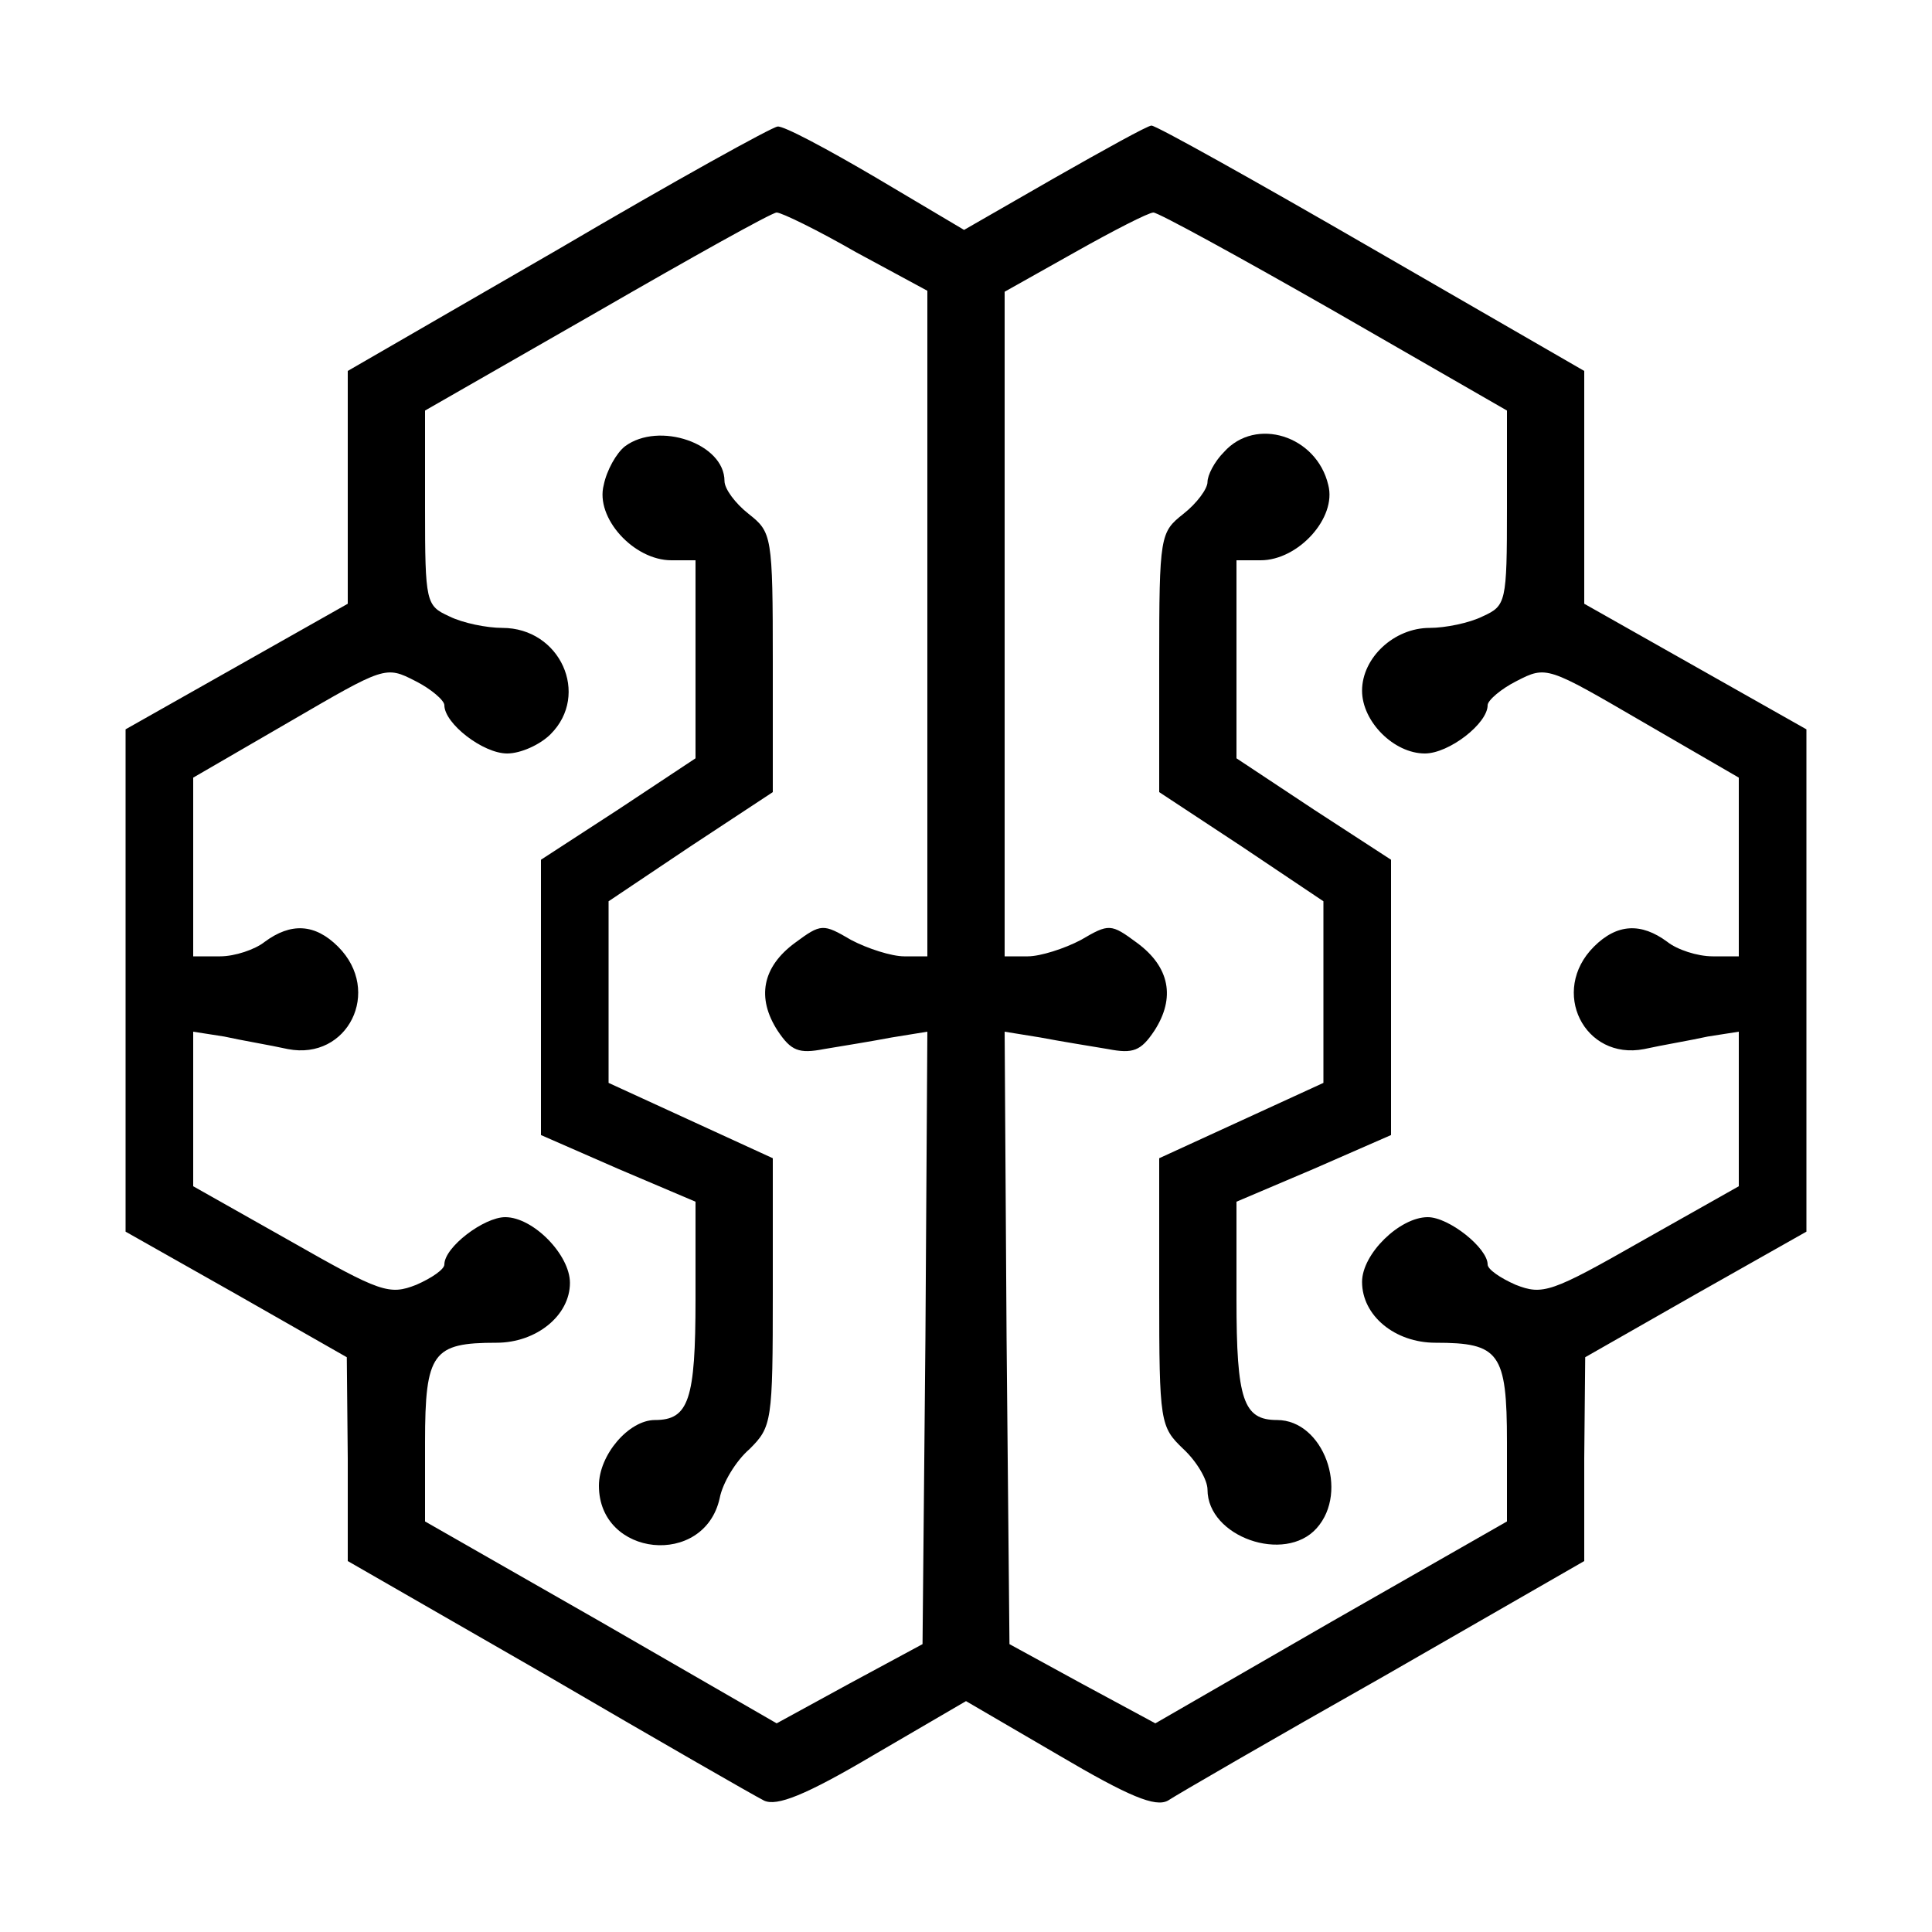 <?xml version="1.0" standalone="no"?>
<!DOCTYPE svg PUBLIC "-//W3C//DTD SVG 20010904//EN"
 "http://www.w3.org/TR/2001/REC-SVG-20010904/DTD/svg10.dtd">
<svg version="1.0" xmlns="http://www.w3.org/2000/svg"
 width="200pt" height="200pt" viewBox="0 0 200 200"
 preserveAspectRatio="xMidYMid meet">
<g transform="translate(0,200) scale(0.1,-0.1)"
fill="#000000" stroke="none">
<path d="M578 1742 l-218 -126 0 -121 0 -120 -115 -65 -115 -65 0 -260 0 -260
115 -65 114 -65 1 -105 0 -106 207 -119 c113 -66 214 -124 224 -129 13 -6 42
5 113 47 l96 56 96 -56 c73 -43 100 -54 113 -47 9 6 109 64 224 129 l207 119
0 106 1 105 114 65 115 65 0 260 0 260 -115 65 -115 65 0 120 0 121 -220 127
c-121 70 -223 127 -228 127 -4 0 -49 -25 -100 -54 l-94 -54 -91 54 c-51 30
-96 54 -102 53 -5 0 -108 -57 -227 -127z m308 -3 l74 -40 0 -345 0 -344 -24 0
c-13 0 -38 8 -55 17 -29 17 -31 17 -58 -3 -34 -25 -40 -57 -18 -91 14 -21 22
-24 48 -19 18 3 49 8 70 12 l37 6 -2 -317 -3 -317 -76 -41 -75 -41 -182 105
-182 104 0 82 c0 93 8 103 74 103 41 0 76 28 76 62 0 29 -38 68 -67 68 -22 0
-63 -31 -63 -49 0 -5 -13 -14 -29 -21 -28 -11 -37 -8 -130 45 l-101 57 0 80 0
80 32 -5 c18 -4 48 -9 66 -13 62 -12 98 60 52 106 -24 24 -49 25 -76 5 -10 -8
-31 -15 -46 -15 l-28 0 0 93 0 92 100 58 c98 57 99 58 130 42 16 -8 30 -20 30
-25 0 -19 40 -50 65 -50 14 0 34 9 45 20 41 41 10 110 -50 110 -16 0 -41 5
-55 12 -24 11 -25 14 -25 112 l0 101 178 102 c97 56 181 103 186 103 5 0 42
-18 82 -41z m495 -61 l179 -103 0 -101 c0 -98 -1 -101 -25 -112 -14 -7 -39
-12 -55 -12 -37 0 -70 -31 -70 -65 0 -32 33 -65 65 -65 25 0 65 31 65 50 0 5
14 17 30 25 31 16 32 15 130 -42 l100 -58 0 -92 0 -93 -27 0 c-16 0 -37 7 -47
15 -27 20 -52 19 -76 -5 -46 -46 -10 -118 52 -106 18 4 48 9 66 13 l32 5 0
-80 0 -80 -101 -57 c-93 -53 -102 -56 -130 -45 -16 7 -29 16 -29 21 0 17 -40
49 -62 49 -29 0 -68 -38 -68 -67 0 -35 34 -63 76 -63 66 0 74 -10 74 -103 l0
-82 -182 -104 -182 -105 -76 41 -75 41 -3 317 -2 317 37 -6 c21 -4 52 -9 70
-12 26 -5 34 -2 48 19 22 34 16 66 -18 91 -27 20 -29 20 -58 3 -17 -9 -42 -17
-55 -17 l-24 0 0 344 0 344 73 41 c39 22 76 41 81 41 5 0 89 -46 187 -102z"/>
<path d="M647 1538 c-9 -7 -19 -25 -22 -40 -9 -34 31 -78 70 -78 l25 0 0 -102
0 -103 -80 -53 -80 -52 0 -143 0 -142 80 -35 80 -34 0 -101 c0 -104 -7 -125
-42 -125 -27 0 -58 -36 -58 -68 0 -74 109 -85 125 -13 3 16 17 39 31 51 23 23
24 28 24 162 l0 139 -85 39 -85 39 0 94 0 94 85 57 85 56 0 134 c0 132 -1 135
-25 154 -14 11 -25 26 -25 34 0 39 -68 62 -103 36z"/>
<path d="M1267 1532 c-10 -10 -17 -24 -17 -31 0 -7 -11 -22 -25 -33 -24 -19
-25 -22 -25 -154 l0 -134 85 -56 85 -57 0 -94 0 -94 -85 -39 -85 -39 0 -139
c0 -135 1 -139 25 -162 14 -13 25 -32 25 -42 0 -49 80 -77 113 -40 34 38 7
112 -41 112 -35 0 -42 21 -42 125 l0 101 80 34 80 35 0 142 0 143 -80 52 -80
53 0 103 0 102 25 0 c39 0 79 44 70 78 -12 51 -75 71 -108 34z"/>
</g>
</svg>
